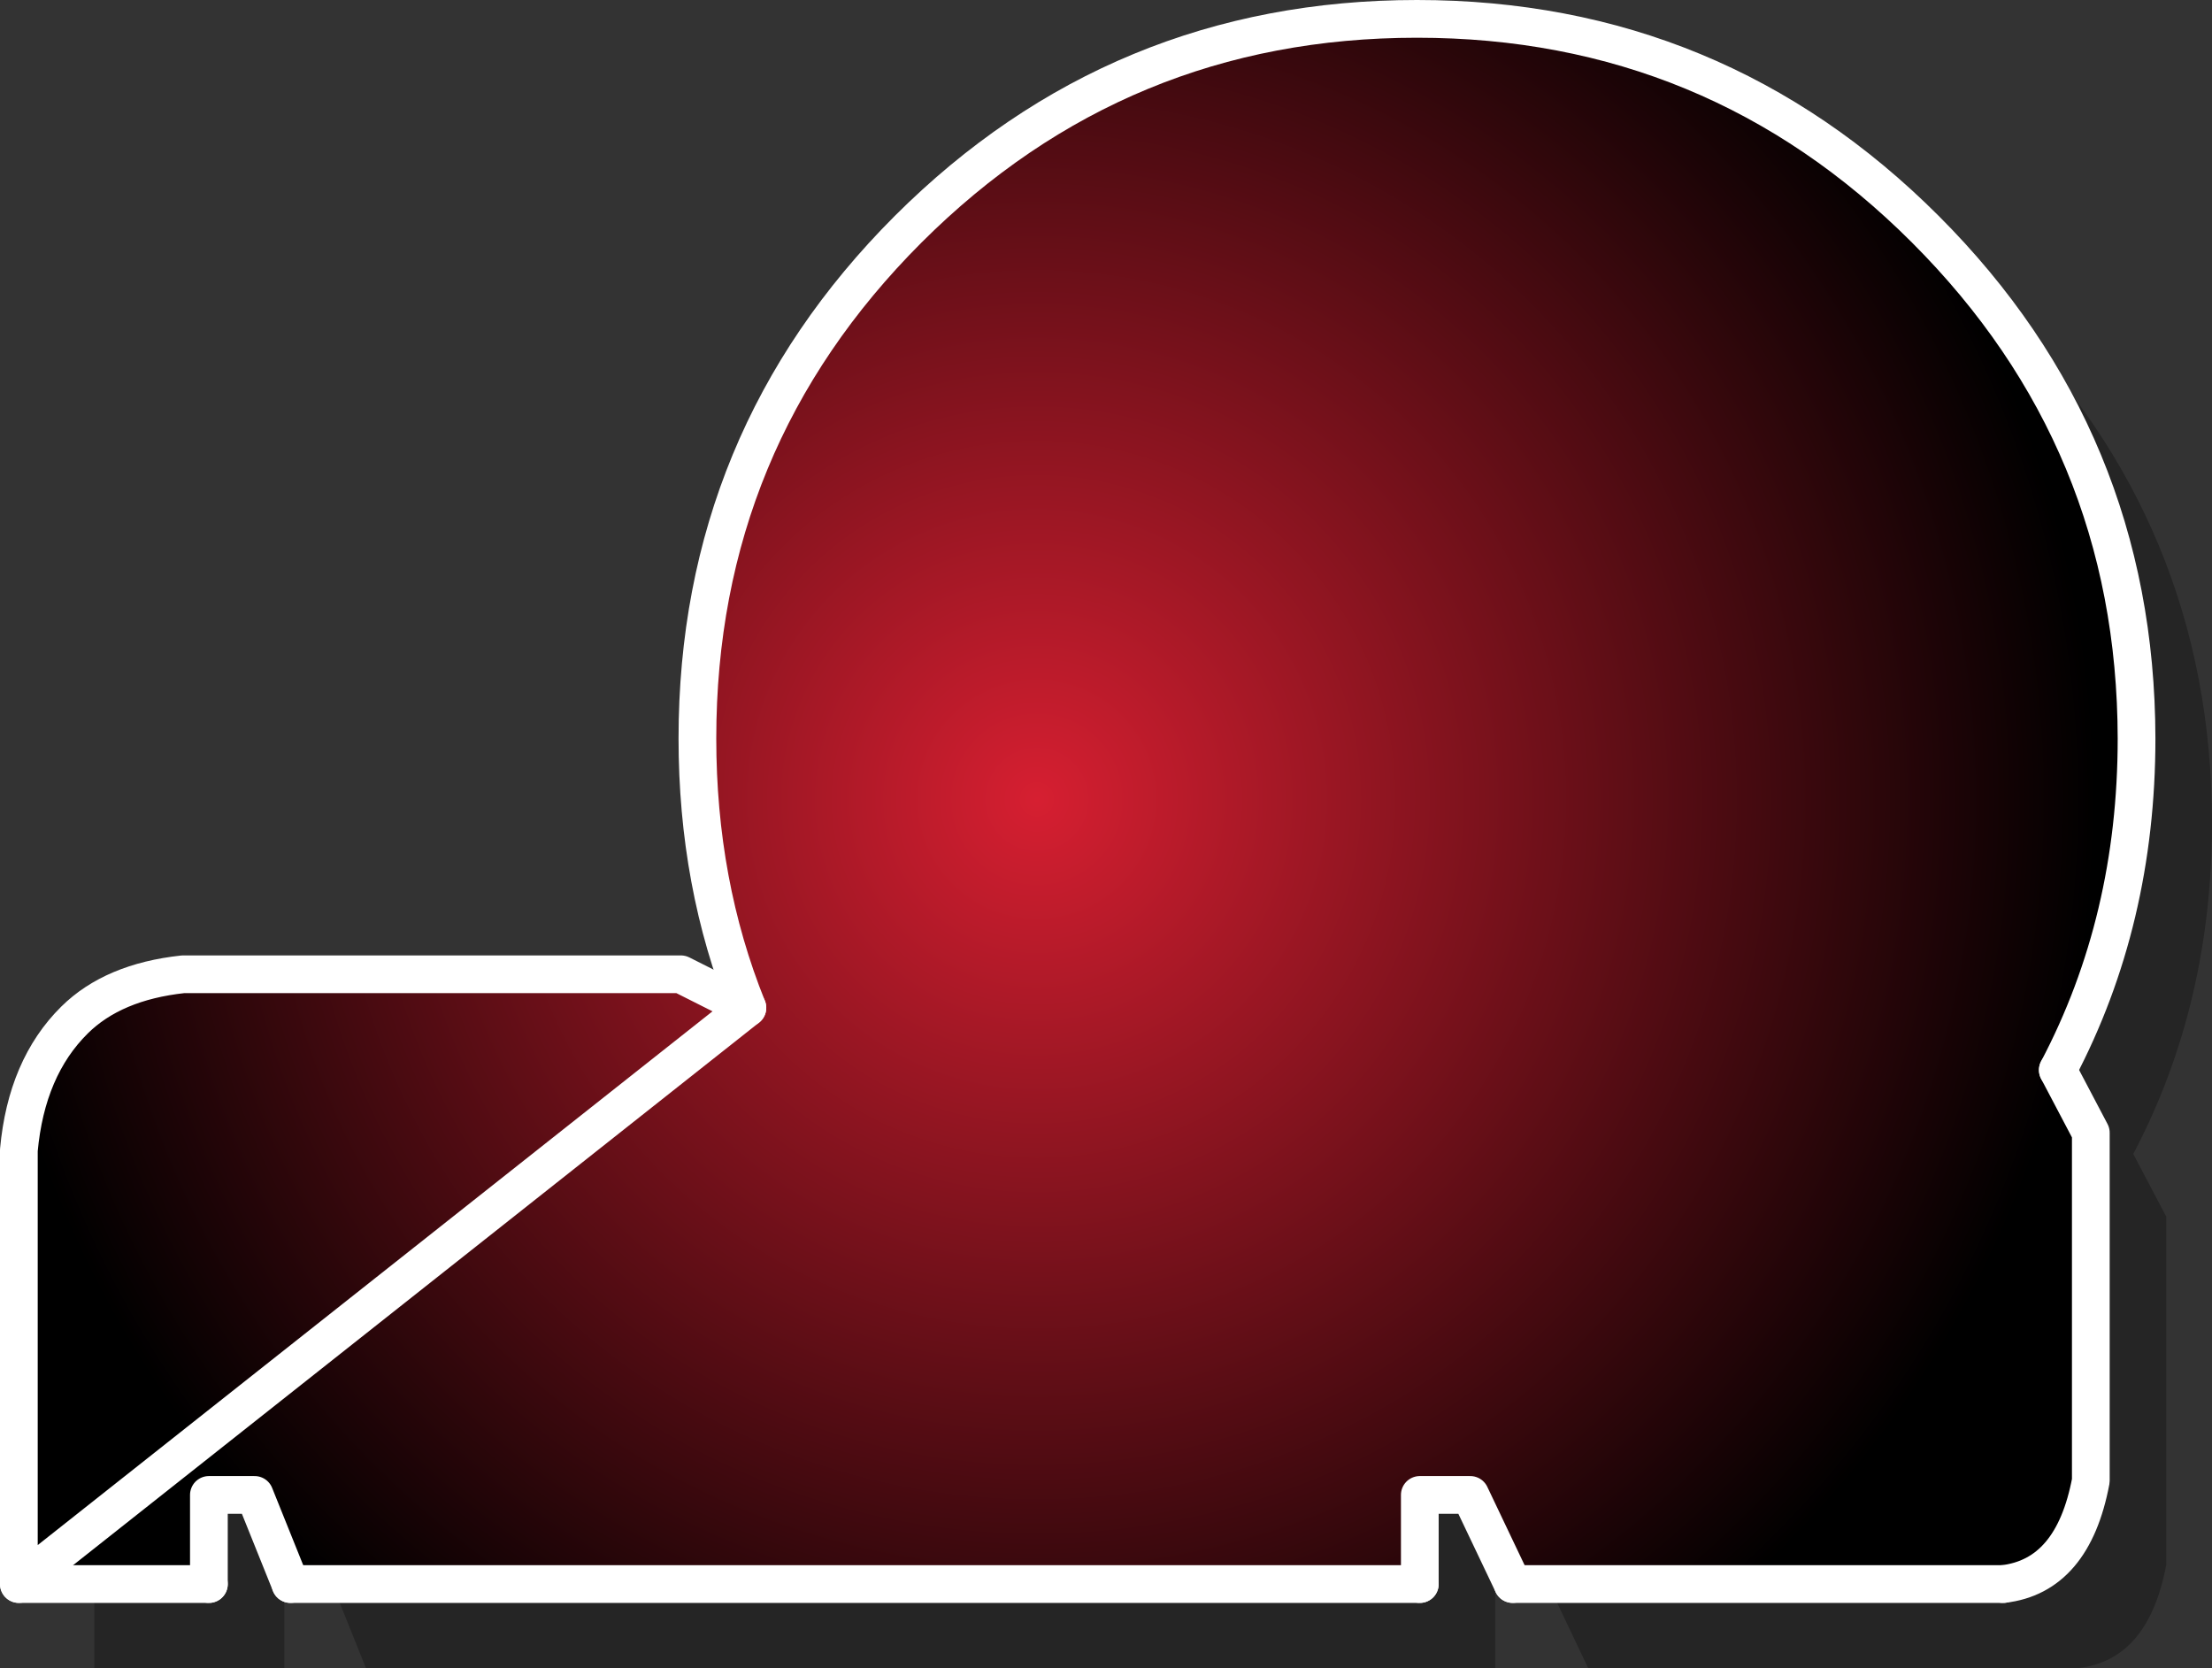<?xml version="1.0" encoding="UTF-8" standalone="no"?>
<svg xmlns:xlink="http://www.w3.org/1999/xlink" height="176.85px" width="234.55px" xmlns="http://www.w3.org/2000/svg">
  <rect width="100%" height="100%" fill="#333333" stroke="none"/>
  <g transform="matrix(1.0, 0.0, 0.0, 1.0, 114.05, 86.0)">
    <path d="M98.1 -52.8 Q120.45 -30.45 120.5 1.2 120.5 20.5 112.15 36.35 L115.65 43.0 115.65 79.9 Q113.75 90.0 106.35 90.85 L54.35 90.85 49.85 81.4 44.5 81.4 44.5 90.85 -75.25 90.85 -79.05 81.4 -83.9 81.4 -83.9 90.85 -104.05 90.85 -104.05 44.85 Q-103.25 36.1 -98.15 31.05 -94.05 27.0 -86.65 26.2 L-33.85 26.2 -26.8 29.75 Q-32.1 16.6 -32.1 1.2 -32.1 -30.45 -9.75 -52.8 12.6 -75.1 44.2 -75.1 75.8 -75.1 98.1 -52.8" fill="#000000" fill-opacity="0.282" fill-rule="evenodd" stroke="none"/>
    <path d="M-34.8 20.85 Q-40.1 7.7 -40.1 -7.7 -40.1 -39.35 -17.75 -61.7 4.6 -84.0 36.2 -84.0 67.8 -84.0 90.1 -61.7 112.45 -39.35 112.5 -7.7 112.5 11.6 104.15 27.45 L107.65 34.1 107.65 71.0 Q105.75 81.1 98.35 81.95 L46.35 81.95 41.85 72.5 36.5 72.5 36.5 81.95 -83.25 81.95 -87.05 72.5 -91.9 72.5 -91.9 81.95 -112.05 81.95 -112.05 35.95 Q-111.25 27.2 -106.15 22.15 -102.05 18.1 -94.65 17.3 L-41.85 17.3 -34.8 20.85" fill="url(#gradient0)" fill-rule="evenodd" stroke="none"/>
    <path d="M-34.8 20.85 Q-40.1 7.7 -40.1 -7.7 -40.1 -39.35 -17.75 -61.7 4.6 -84.0 36.2 -84.0 67.8 -84.0 90.1 -61.7 112.45 -39.35 112.5 -7.7 112.5 11.6 104.15 27.45 M98.35 81.95 L46.35 81.95 M36.5 81.95 L-83.25 81.95 M-91.9 81.95 L-112.05 81.95" fill="none" stroke="#ffffff" stroke-linecap="round" stroke-linejoin="round" stroke-width="4.0"/>
    <path d="M104.15 27.45 L107.65 34.1 107.65 71.0 Q105.75 81.1 98.35 81.95 M46.35 81.95 L41.85 72.5 36.5 72.5 36.5 81.95 M-83.25 81.95 L-87.05 72.5 -91.9 72.5 -91.9 81.95 M-112.05 81.95 L-112.05 35.95 Q-111.25 27.2 -106.15 22.15 -102.05 18.1 -94.65 17.3 L-41.85 17.3 -34.8 20.85 Z" fill="none" stroke="#ffffff" stroke-linecap="round" stroke-linejoin="round" stroke-width="4.0"/>
  </g>
  <defs>
    <radialGradient cx="0" cy="0" gradientTransform="matrix(0.137, 0.0, 0.0, 0.137, -4.1, -1.25)" gradientUnits="userSpaceOnUse" id="gradient0" r="819.2" spreadMethod="pad">
      <stop offset="0.0" stop-color="#d61f31"/>
      <stop offset="1.0" stop-color="#000000"/>
    </radialGradient>
  </defs>
</svg>
